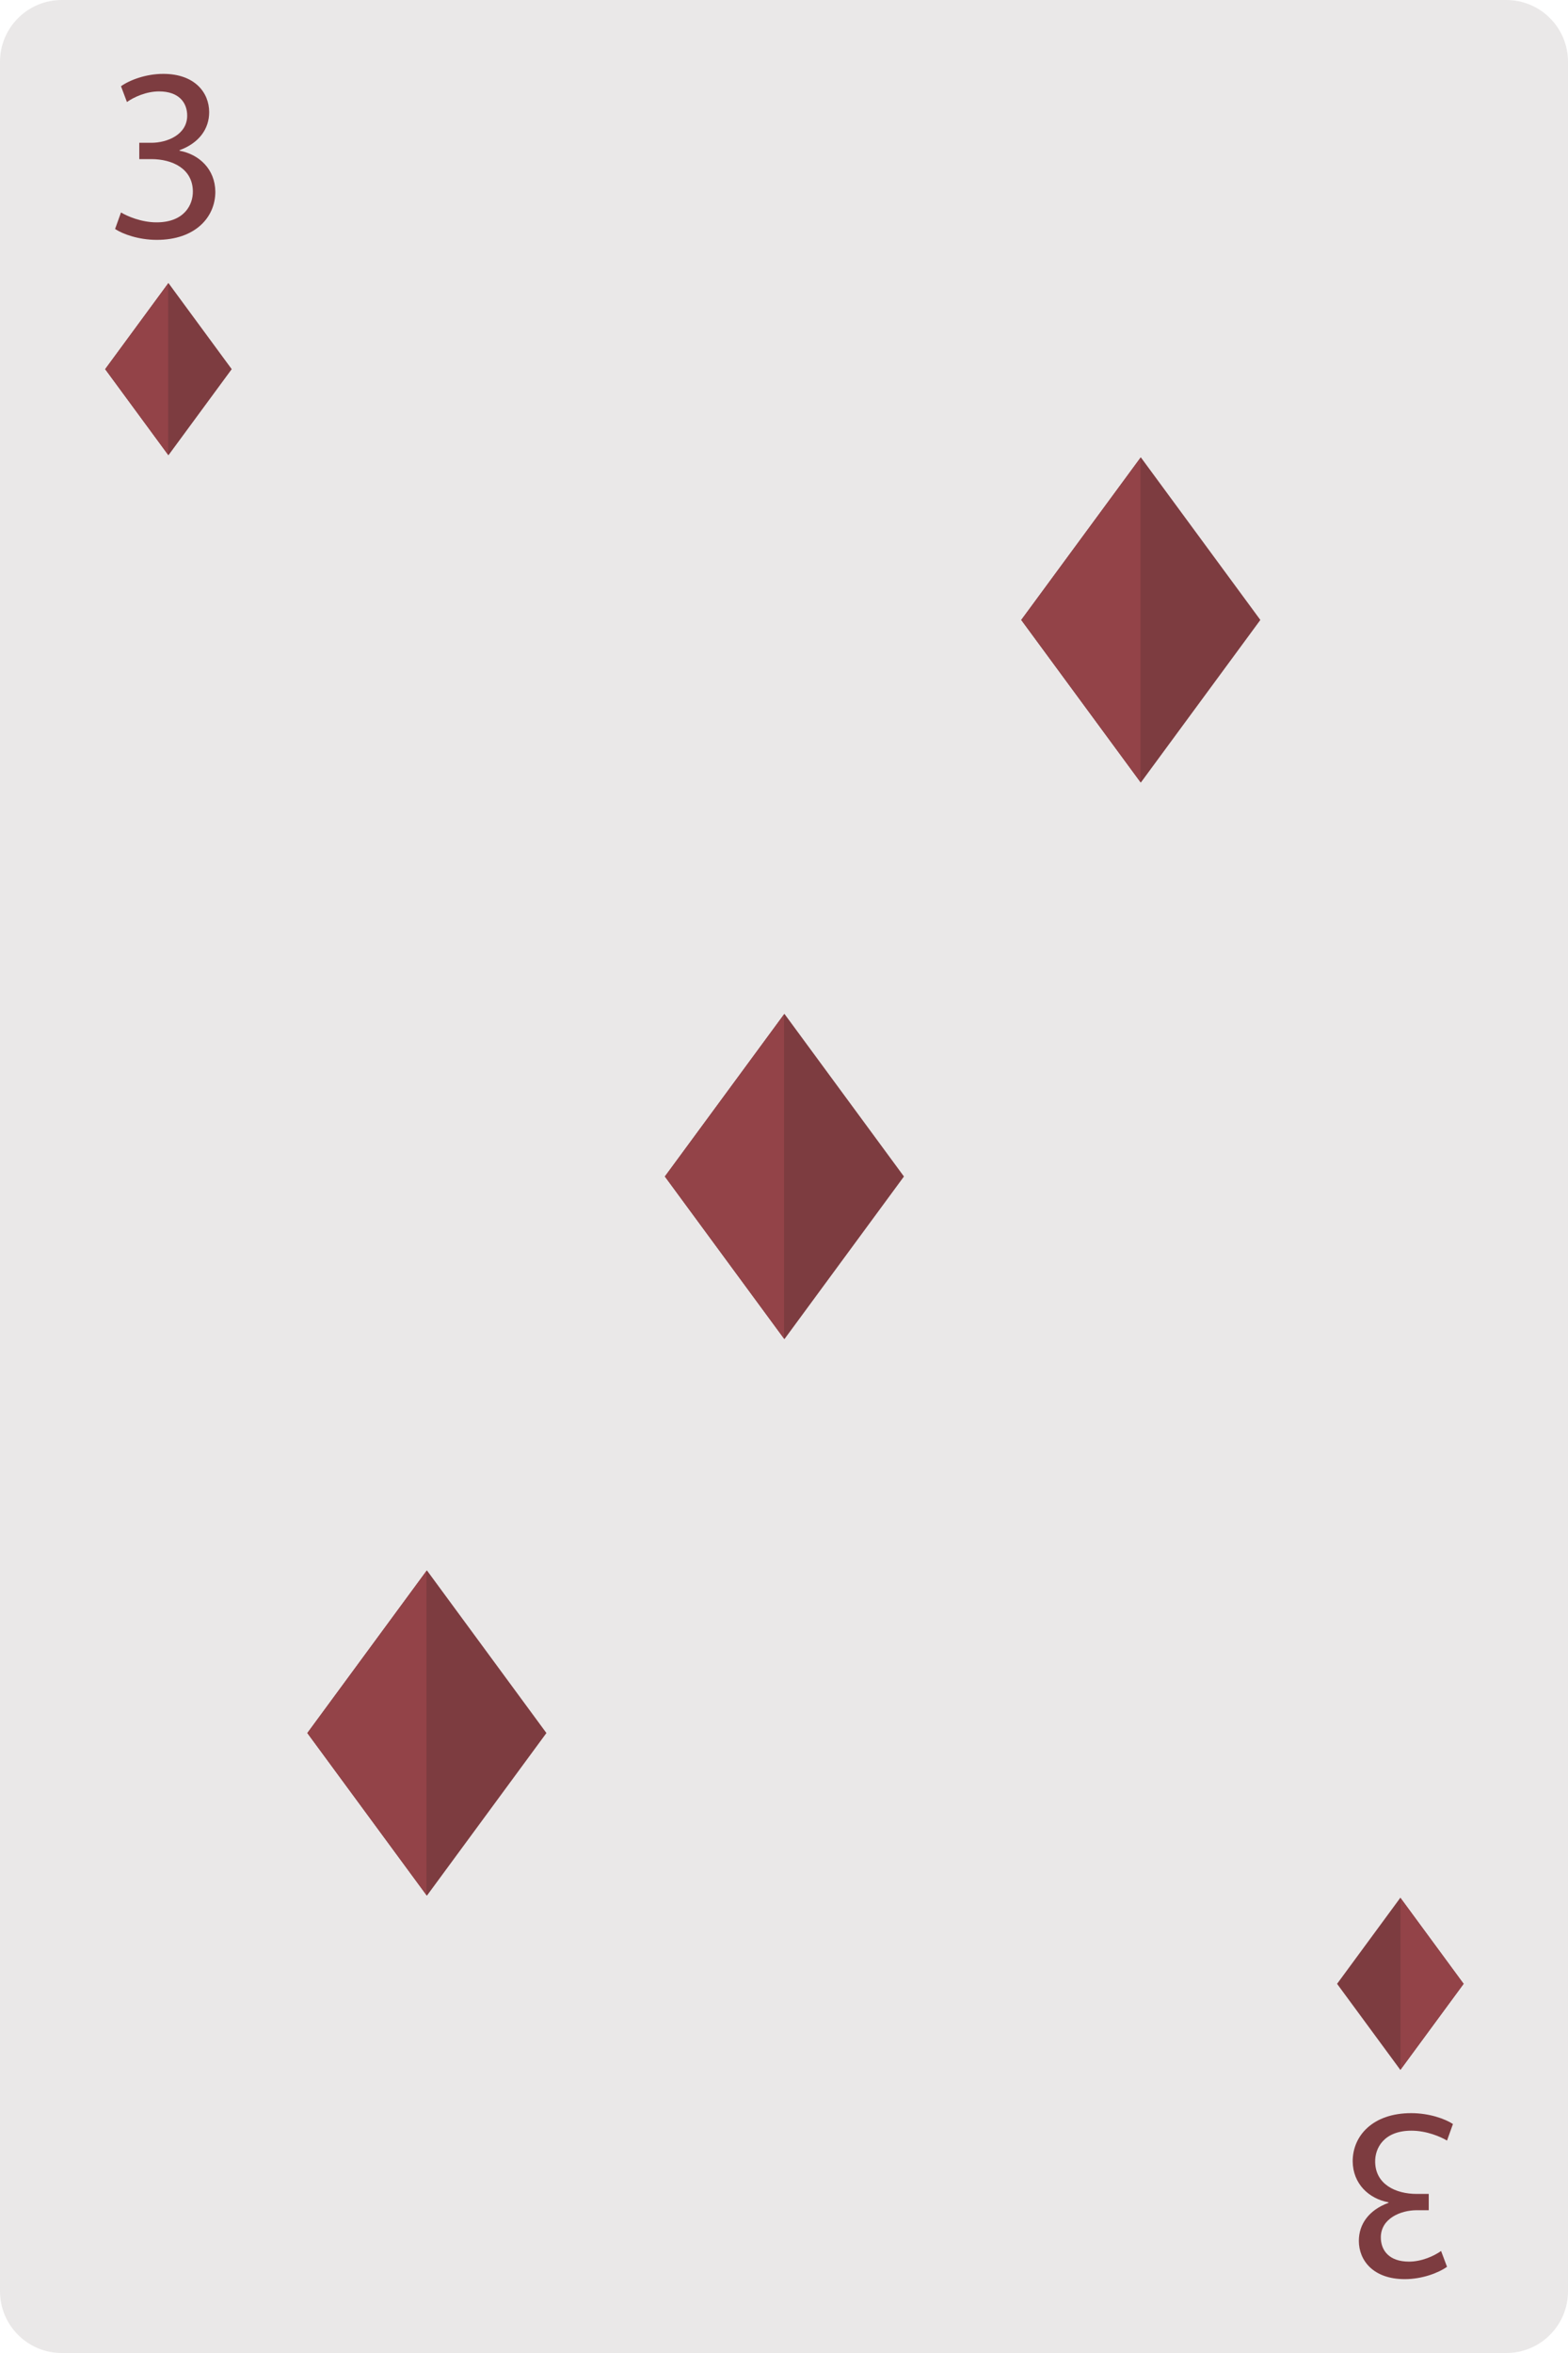 <?xml version="1.0" encoding="UTF-8" standalone="no"?><!-- Generator: Gravit.io --><svg xmlns="http://www.w3.org/2000/svg" xmlns:xlink="http://www.w3.org/1999/xlink" style="isolation:isolate" viewBox="491.661 25.977 69.123 103.685" width="69.123pt" height="103.685pt"><g><path d=" M 560.784 126.94 C 560.784 128.443 559.566 129.662 558.063 129.662 L 494.383 129.662 C 492.881 129.662 491.661 128.443 491.661 126.94 L 491.661 28.699 C 491.661 27.195 492.881 25.977 494.383 25.977 L 558.063 25.977 C 559.566 25.977 560.784 27.195 560.784 28.699 L 560.784 126.94 Z " fill="rgb(234,232,232)"/><path d=" M 526.24 84.987 L 520.97 77.819 L 526.24 70.651 L 531.51 77.819 L 526.24 84.987 Z " fill="rgb(125,60,64)"/><path d=" M 526.224 70.673 L 520.97 77.819 L 526.224 84.964 L 526.224 70.673 Z " fill="rgb(147,67,72)"/><path d=" M 541.951 60.463 L 536.681 53.295 L 541.951 46.127 L 547.222 53.295 L 541.951 60.463 Z " fill="rgb(125,60,64)"/><path d=" M 541.936 46.15 L 536.681 53.295 L 541.936 60.441 L 541.936 46.15 Z " fill="rgb(147,67,72)"/><path d=" M 510.479 109.511 L 505.209 102.343 L 510.479 95.174 L 515.749 102.343 L 510.479 109.511 Z " fill="rgb(125,60,64)"/><path d=" M 510.463 95.197 L 505.209 102.343 L 510.463 109.488 L 510.463 95.197 Z " fill="rgb(147,67,72)"/><path d=" M 496.734 36.068 C 497.083 36.297 497.779 36.547 498.574 36.547 C 500.261 36.547 501.154 35.557 501.154 34.425 C 501.143 33.434 500.446 32.781 499.575 32.618 L 499.575 32.596 C 500.435 32.28 500.882 31.66 500.882 30.92 C 500.882 30.06 500.25 29.232 498.857 29.232 C 498.095 29.232 497.376 29.504 496.995 29.777 L 497.257 30.473 C 497.562 30.256 498.106 30.005 498.672 30.005 C 499.554 30.005 499.913 30.506 499.913 31.072 C 499.913 31.91 499.031 32.269 498.334 32.269 L 497.801 32.269 L 497.801 32.988 L 498.334 32.988 C 499.26 32.988 500.152 33.412 500.163 34.403 C 500.174 35.002 499.782 35.775 498.563 35.775 C 497.888 35.775 497.268 35.502 496.995 35.339 L 496.734 36.068 Z " fill="rgb(125,60,64)"/><path d=" M 555.712 119.571 C 555.363 119.343 554.667 119.092 553.872 119.092 C 552.185 119.092 551.292 120.083 551.292 121.215 C 551.303 122.206 552 122.859 552.871 123.022 L 552.871 123.044 C 552.011 123.359 551.564 123.98 551.564 124.72 C 551.564 125.58 552.196 126.407 553.589 126.407 C 554.351 126.407 555.07 126.135 555.451 125.863 L 555.189 125.166 C 554.884 125.384 554.34 125.635 553.774 125.635 C 552.892 125.635 552.533 125.134 552.533 124.568 C 552.533 123.73 553.415 123.37 554.112 123.37 L 554.645 123.37 L 554.645 122.652 L 554.112 122.652 C 553.186 122.652 552.294 122.227 552.283 121.237 C 552.272 120.638 552.664 119.865 553.883 119.865 C 554.558 119.865 555.178 120.137 555.451 120.301 L 555.712 119.571 Z " fill="rgb(125,60,64)"/><path d=" M 553.394 109.599 L 556.183 113.394 L 553.394 117.188 L 550.604 113.394 L 553.394 109.599 Z " fill="rgb(125,60,64)"/><path d=" M 553.401 117.176 L 556.183 113.394 L 553.401 109.611 L 553.401 117.176 Z " fill="rgb(147,67,72)"/><path d=" M 499.086 46.038 L 496.297 42.244 L 499.086 38.449 L 501.876 42.244 L 499.086 46.038 Z " fill="rgb(125,60,64)"/><path d=" M 499.077 38.46 L 496.297 42.244 L 499.077 46.026 L 499.077 38.46 Z " fill="rgb(147,67,72)"/></g></svg>
